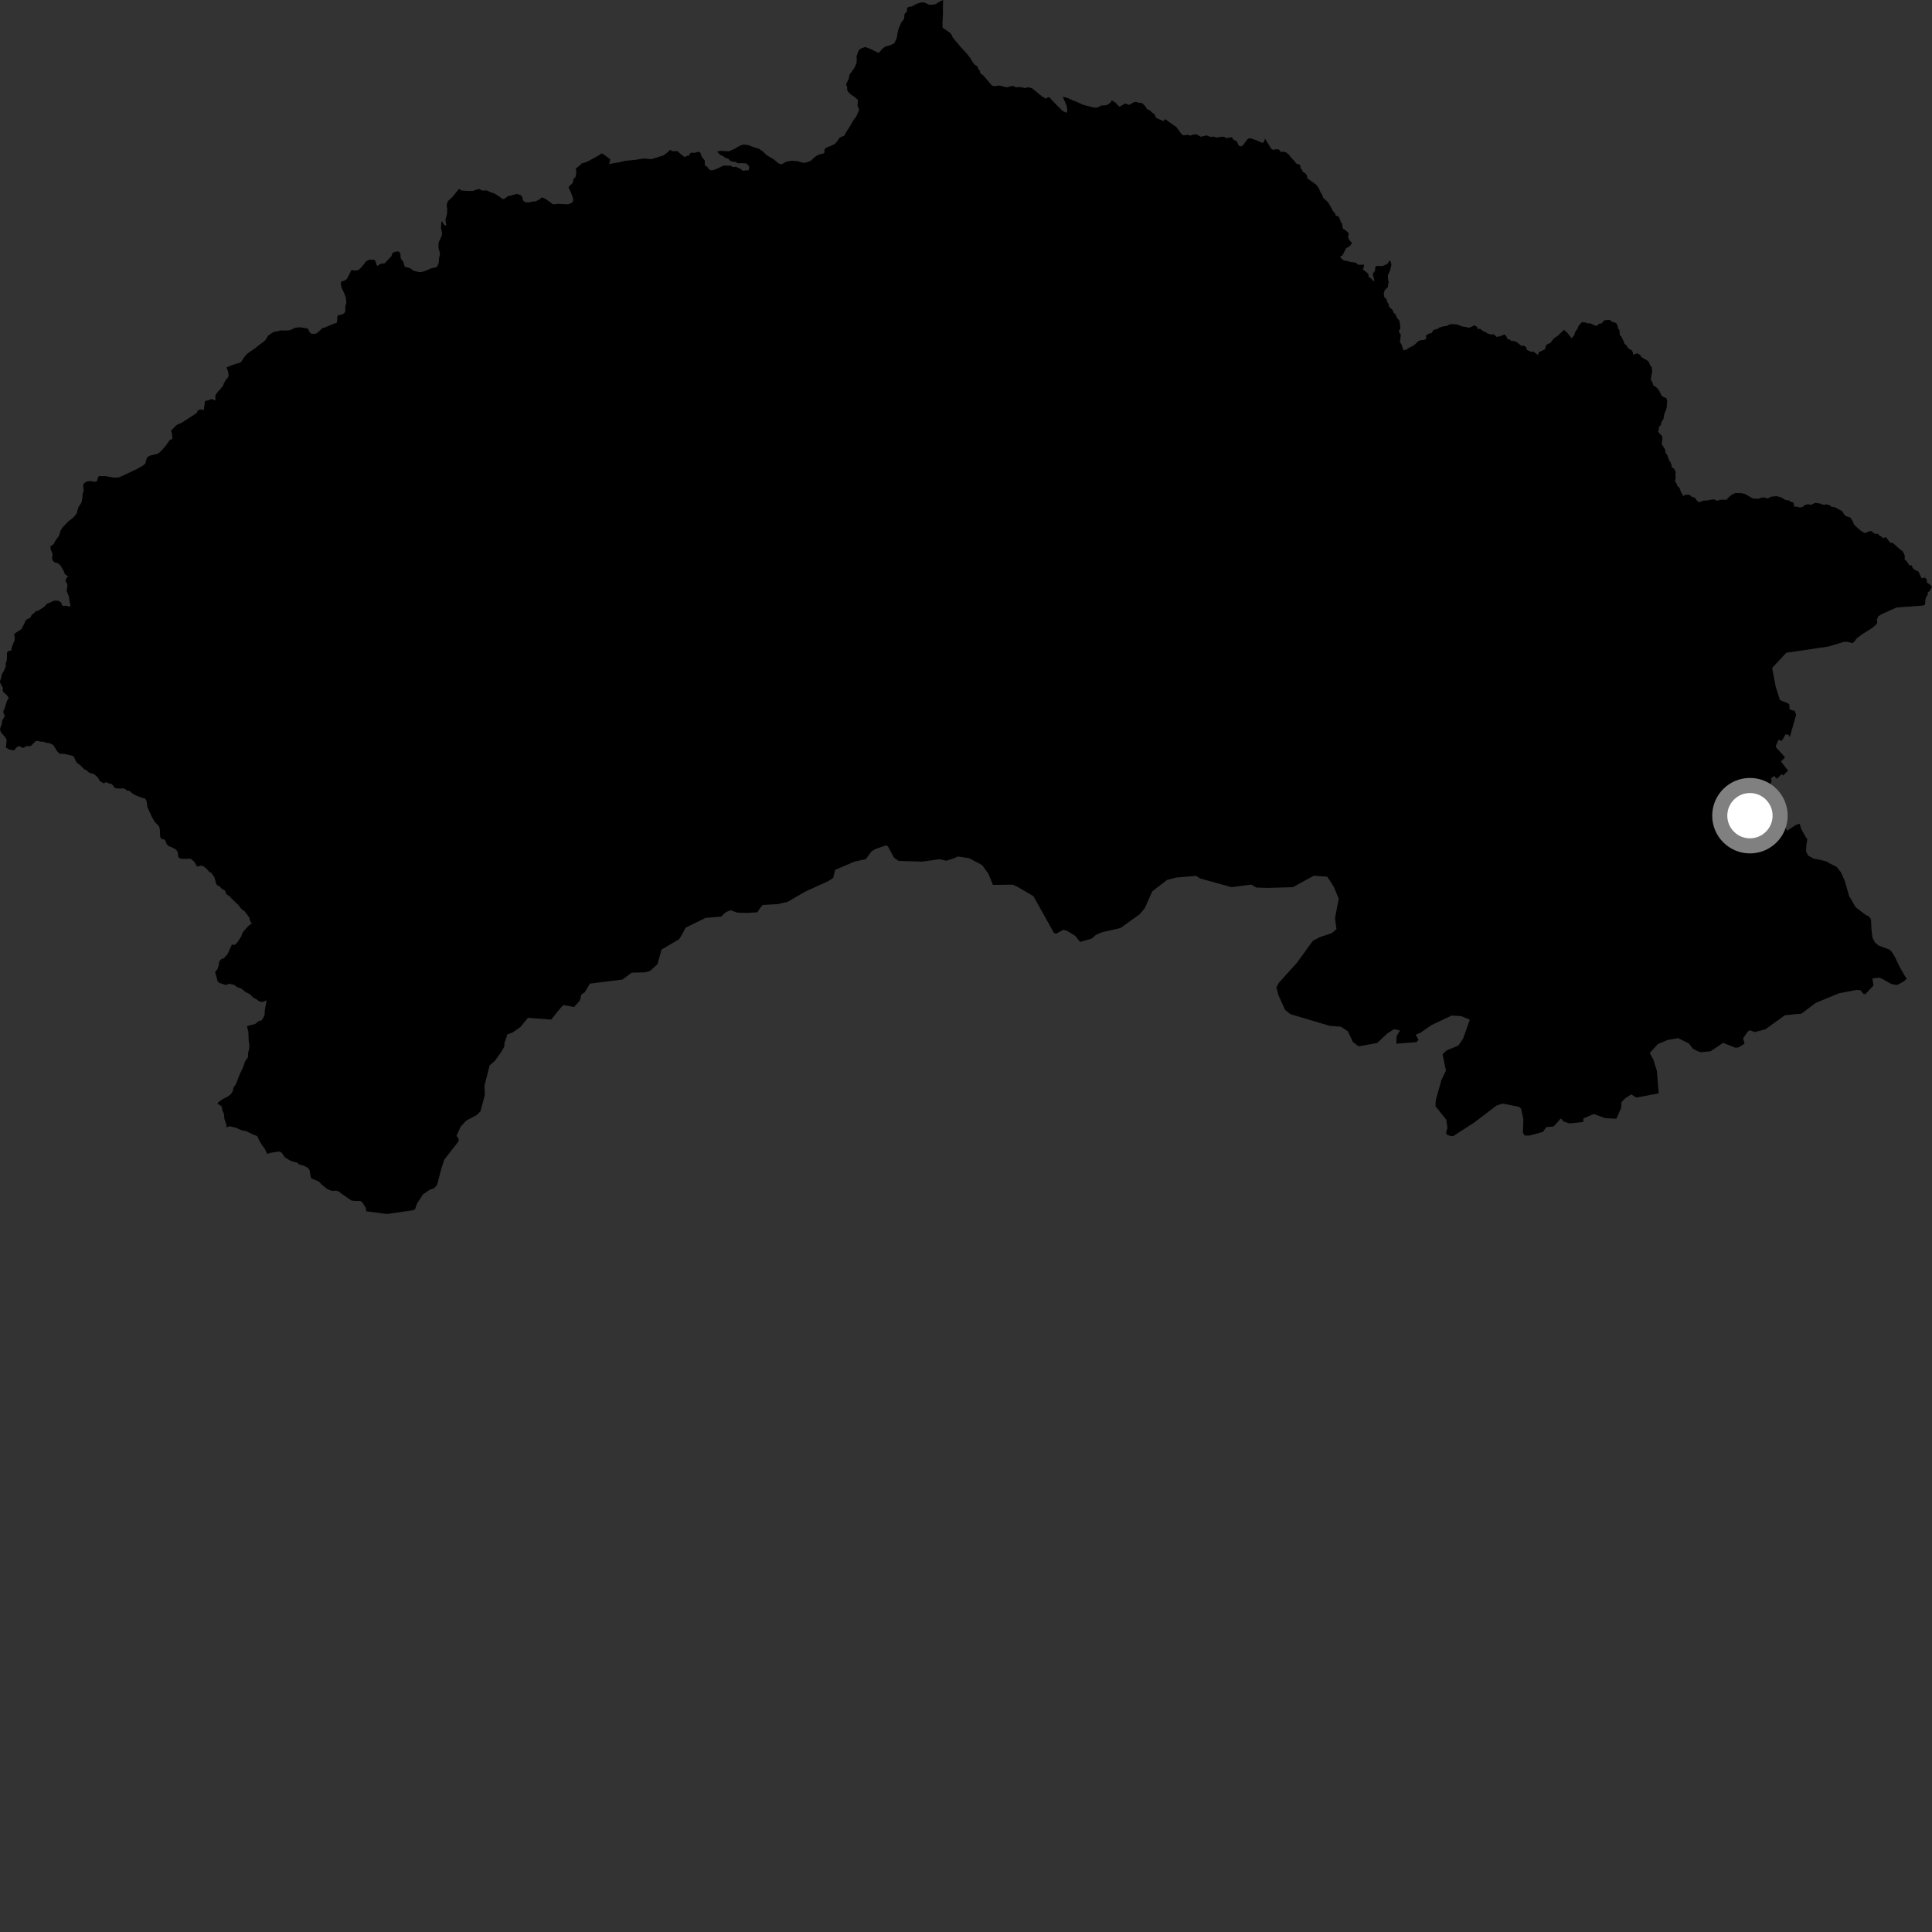 <?xml version="1.0" encoding="utf-8" ?>
<svg baseProfile="full" height="1024" version="1.1" width="1024" xmlns="http://www.w3.org/2000/svg" xmlns:ev="http://www.w3.org/2001/xml-events" xmlns:xlink="http://www.w3.org/1999/xlink"><rect width="100%" height="100%" fill="#333333" stroke="none"/><defs /><polygon fill="black" points="991.339,333.448 992.543,332.695 994.607,330.81 995.026,329.784 994.792,328.532 995.434,326.705 997.389,325.5 1005.188,321.991 1019.397,320.964 1020.323,320.344 1020.502,317.645 1021.089,316.103 1021.794,315.067 1021.742,314.115 1022.741,313.237 1024.0,310.982 1022.663,309.649 1021.28,308.736 1021.283,307.213 1020.221,306.071 1018.508,306.515 1016.802,302.917 1014.948,302.143 1013.742,300.971 1013.304,299.667 1011.791,299.599 1011.322,298.39 1009.378,296.294 1009.632,295.267 1009.408,294.074 1008.556,292.292 1006.88,291.038 1003.249,287.786 1001.879,287.689 999.606,284.715 997.791,285.243 997.653,284.769 996.096,283.854 995.471,282.935 993.763,282.951 991.61,281.383 989.97,281.846 988.714,282.611 987.623,282.186 985.571,280.762 982.683,278.041 982.005,276.26 980.685,274.279 978.278,273.537 977.236,272.342 976.329,270.877 972.392,268.8 970.594,268.561 969.794,267.811 968.081,267.288 967.118,267.539 965.667,267.35 964.977,266.915 962.056,266.531 959.805,267.621 958.429,267.201 956.533,267.694 955.531,268.609 953.923,269.021 952.751,268.557 950.982,268.545 950.574,266.372 949.074,265.904 948.141,265.255 946.161,264.943 944.159,263.616 941.629,262.983 938.927,263.221 936.687,264.28 935.211,263.617 933.388,263.838 932.137,264.299 929.335,264.264 928.429,263.866 924.932,261.825 923.014,261.378 919.732,261.312 917.667,262.333 915.706,264.081 915.156,264.866 912.018,264.846 909.926,265.44 908.593,264.682 906.597,264.881 904.772,265.298 902.891,265.33 900.417,266.261 898.939,264.764 898.417,263.853 896.786,263.337 895.427,262.249 893.26,262.2 892.209,262.922 890.923,260.726 890.198,258.666 888.892,257.352 888.829,256.678 887.781,255.165 888.193,252.794 887.939,251.742 888.211,250.204 886.985,248.03 885.944,247.812 886.058,246.694 885.352,244.924 884.745,244.2 883.633,241.087 882.784,240.031 882.499,238.113 880.737,235.434 881.135,232.556 880.894,231.125 878.802,228.851 879.224,227.683 879.217,226.285 880.218,225.39 880.625,223.712 881.686,221.975 882.109,219.514 883.348,216.336 883.656,212.398 883.179,211.027 881.642,210.404 880.567,209.61 879.77,207.712 878.491,205.873 877.449,204.847 876.43,204.551 875.737,202.453 874.93,201.332 875.435,198.024 875.707,197.387 875.46,194.616 874.713,193.824 873.716,191.484 869.957,189.265 869.376,188.152 867.69,187.216 865.566,188.053 865.477,186.823 864.865,185.711 862.915,184.577 862.305,183.329 861,182.144 860.414,180.546 859.283,178.218 858.564,177.661 858.308,174.907 857.57,174.125 857.479,173.004 856.669,171.293 853.922,170.281 853.367,169.557 850.392,169.751 848.79,171.462 847.573,171.546 846.417,172.659 845.222,172.522 843.109,171.426 841.414,171.408 840.285,170.891 838.436,170.781 836.501,172.985 836.225,174.01 834.916,175.88 834.406,177.691 832.959,179.306 830.661,176.306 828.91,174.792 828.175,175.67 826.66,176.864 826.016,177.743 823.691,179.264 821.732,181.726 820.089,182.492 819.428,183.086 818.843,185.168 815.72,186.643 815.101,188.117 812.861,186.442 811.287,186.412 809.205,185.361 808.862,183.953 807.532,183.174 806.377,183.297 803.722,181.172 802.144,180.694 800.888,180.649 800.119,179.844 798.976,179.753 798.57,178.553 797.461,177.226 795.182,178.199 793.308,178.592 791.79,177.221 790.002,177.247 788.545,176.759 787.095,175.824 786.279,175.633 784.385,174.202 783.298,174.494 782.903,173.253 781.4,172.415 780.074,173.15 778.227,173.782 777.628,173.434 774.864,173.001 772.555,172.018 769.983,171.767 768.49,171.867 766.559,172.829 765.27,172.918 762.953,173.564 762.047,174.258 759.719,174.944 758.863,176.473 757.696,176.706 755.803,177.777 755.905,179.551 754.989,180.105 752.574,180.418 751.762,180.791 749.427,183.016 746.24,184.674 745.621,185.217 744.071,185.691 743.629,185.033 742.731,182.362 741.976,181.364 742.491,177.514 741.477,175.995 741.486,175.218 742.234,174.102 741.951,171.245 741.551,169.617 740.468,168.672 739.774,166.762 738.673,165.799 737.996,164.141 736.226,162.64 735.938,161.083 735.425,160.354 734.724,158.249 733.79,157.734 733.408,155.563 733.96,153.763 735.654,152.108 735.747,150.299 736.196,149.443 735.775,148.766 735.583,146.002 736.736,143.474 737.488,140.254 737.038,138.497 736.451,138.082 735.441,139.811 732.78,141.022 729.481,140.949 728.974,141.469 728.724,143.704 727.687,144.985 727.696,145.973 728.432,148.505 728.089,149.077 726.211,147.134 725.367,146.801 725.332,145.429 724.779,144.736 722.188,142.617 722.716,142.036 723.003,140.272 719.865,140.346 718.601,139.224 715.195,138.731 714.199,138.312 712.312,138.09 710.975,137.032 710.212,136.02 711.517,135.344 713.483,131.565 715.292,130.552 716.681,128.893 715.088,127.128 714.522,125.678 714.823,123.594 712.842,121.752 712.191,121.63 711.609,120.717 711.368,118.593 710.642,117.827 710.43,116.765 709.504,114.806 707.927,114.252 707.765,113.234 706.474,111.887 705.748,110.3 703.825,107.116 701.288,104.809 700.687,103.07 700.003,102.11 698.97,99.713 697.573,97.86 692.885,94.48 692.867,93.401 692.067,92.078 690.234,90.795 690.221,90.149 689.152,88.979 689.308,87.973 688.826,87.293 686.721,86.556 686.586,85.883 684.367,83.6 683.222,82.054 681.736,80.809 680.353,80.371 678.981,80.593 677.693,79.15 676.438,79.062 674.87,79.437 673.865,78.94 670.421,73.365 670.192,74.604 669.556,75.636 668.566,75.541 665.866,74.312 663.079,73.372 662.049,73.308 661.165,73.801 658.89,76.915 657.933,77.576 656.67,77.295 655.375,74.719 653.92,74.216 652.877,72.755 650.535,73.076 649.899,73.358 649.344,72.73 648.347,72.435 646.047,72.65 644.972,72.961 643.1,72.387 641.535,72.589 639.565,71.749 636.401,72.486 634.292,71.244 632.669,71.302 630.69,71.891 629.573,71.404 627.302,71.797 625.976,70.777 623.459,67.248 622.334,66.569 617.66,63.214 616.982,63.488 616.788,64.307 612.739,62.414 611.925,60.574 610.68,59.711 609.5,58.534 608.018,57.855 606.997,56.271 605.252,54.595 603.885,54.526 602.207,54.032 601.298,54.027 598.471,55.594 596.56,54.917 595.709,55.203 593.488,56.524 593.07,56.404 591.178,54.329 589.181,53.166 588.853,54.126 587.212,55.422 586.044,55.789 583.551,55.957 581.628,57.05 579.688,57.013 574.011,55.509 569.606,53.525 568.955,53.402 566.459,52.179 563.276,51.221 565.207,55.789 565.548,56.957 565.697,58.84 565.216,59.752 563.277,58.891 559.176,54.806 556.227,51.598 555.411,51.536 554.524,52.3 552.87,51.496 550.344,49.543 547.092,46.825 544.997,46.247 543.297,46.638 540.608,46.144 538.421,46.322 537.389,45.661 536.379,45.584 533.491,46.308 529.767,45.327 527.037,45.666 525.785,45.384 521.163,39.943 519.565,38.837 519.347,37.612 518.455,36.379 518.083,35.205 516.696,34.339 515.641,33.07 514.394,30.961 512.368,28.341 509.39,25.141 504.981,19.898 504.528,18.659 503.454,17.331 499.561,14.669 499.554,11.424 499.816,7.247 499.745,4.152 499.863,0.0 497.47,1.154 496.037,2.124 494.573,2.486 492.399,2.507 489.916,1.304 488.11,1.33 486.306,1.836 483.182,3.44 481.607,3.645 480.823,4.202 480.687,6.003 479.327,7.599 479.271,9.504 478.974,10.296 477.832,11.681 476.399,14.886 475.755,17.19 475.491,19.293 475.021,20.811 474.023,22.924 471.834,23.985 469.242,24.648 467.581,25.943 465.827,28.011 465.429,27.955 460.806,25.719 458.643,24.919 456.439,25.644 455.117,26.744 453.981,29.836 454.105,31.945 453.94,33.552 452.77,36.108 450.292,39.543 449.831,41.831 448.382,44.797 449.037,46.106 449.004,47.709 449.43,48.606 451.062,50.142 452.62,51.172 454.467,52.684 454.722,53.431 454.482,56.019 455.39,58.217 453.841,61.7 452.155,63.951 450.103,67.606 448.183,70.489 447.613,71.813 444.9,73.086 443.626,75.021 442.444,76.29 440.674,77.215 437.965,78.199 436.927,79.367 437.061,80.786 436.409,81.383 435.036,81.629 433.312,82.272 432.054,83.08 429.561,85.321 426.852,86.265 425.138,86.15 422.922,85.458 419.74,85.181 416.862,85.676 414.238,87.093 412.612,86.599 410.311,84.606 406.23,82.181 404.349,80.267 402.214,78.826 399.886,78.152 396.605,76.915 394.068,76.601 392.457,77.074 389.111,78.991 386.274,80.211 382.122,79.963 380.259,80.265 380.303,80.685 381.612,82.005 383.468,82.865 384.72,83.847 386.003,84.105 387.019,85.194 388.186,85.702 389.482,85.741 391.135,86.579 392.638,86.445 395.516,86.596 397.106,88.166 396.842,90.225 393.397,90.459 392.794,89.681 390.066,88.392 388.226,88.528 387.572,87.866 383.458,87.741 380.362,89.286 378.122,90.152 376.681,90.24 375.548,89.539 374.951,88.469 373.584,87.628 373.55,85.126 371.936,83.027 371.21,80.96 370.136,80.387 368.422,80.997 366.319,80.927 365.607,81.421 365.286,82.437 363.885,82.65 362.884,83.3 359.896,80.903 359.234,80.143 356.303,80.107 355.089,79.383 353.915,80.705 351.603,82.395 345.221,84.358 341.06,84.004 336.831,84.703 330.868,85.305 328.488,85.988 325.316,86.444 323.112,87 322.945,86.525 323.434,84.631 323.234,84.267 320.084,81.937 318.827,81.27 317.041,82.551 311.964,85.324 310.093,86.123 308.226,86.65 307.363,87.633 305.224,89.315 305.456,91.511 304.937,94.075 303.833,94.816 303.879,95.754 303.4,97.118 301.484,98.867 301.401,99.545 302.826,102.572 303.793,105.451 303.754,106.673 303.201,107.429 301.125,108.289 295.909,108.022 293.177,108.304 289.186,105.449 287.167,104.597 286.069,105.62 283.948,106.713 281.902,106.895 280.178,107.322 278.424,107.202 277.192,106.246 276.882,104.509 275.909,103.42 274.313,102.859 273.516,102.859 270.673,103.707 269.312,103.9 267.204,105.457 266.447,105.516 264.447,104.031 261.837,102.444 260.15,101.959 258.112,100.944 255.467,100.98 253.988,100.168 252.317,100.529 250.795,101.192 247.934,101.193 244.456,100.944 243.295,100.071 239.835,104.368 237.41,106.581 236.724,108.627 237.001,110.539 236.966,113.32 236.145,116.185 236.132,117.045 236.634,119.498 235.402,119.238 234.507,117.718 233.9,117.319 233.749,121.075 234.359,123.834 233.946,125.386 232.434,128.647 232.401,131.333 233.24,134.534 232.647,137.047 232.585,139.085 231.933,140.872 231.215,141.676 228.541,142.216 225.175,143.696 223.349,144.164 222.112,144.203 219.241,143.543 217.333,142.096 214.696,141.457 214.141,140.401 213.847,138.974 212.358,136.861 212.26,134.738 211.645,133.523 210.802,133.239 209.112,133.497 207.841,134.343 207.524,135.683 203.927,139.507 201.715,139.846 200.063,140.906 199.669,140.571 198.97,138.334 198.296,137.675 195.526,137.728 194.198,138.38 191.154,142.109 189.952,143.137 187.974,143.467 186.561,143.05 186.21,143.258 183.909,147.787 182.637,148.724 180.861,149.233 180.637,150.478 180.975,152.235 182.584,155.768 183.328,157.813 183.589,160.535 183.108,161.859 182.972,165.254 182.459,165.971 181.18,166.732 179.262,167.064 178.823,167.717 178.613,170.56 178.379,171.165 176.386,171.78 171.95,173.661 170.924,173.902 168.153,176.445 167.082,176.953 164.997,176.893 163.921,175.852 163.232,174.173 158.932,173.455 156.423,173.711 153.776,174.994 151.308,175.212 148.376,175.144 147.511,175.499 145.472,175.821 144.525,176.232 142.043,177.939 140.675,180.271 139.897,181.003 136.824,183.236 135.237,184.588 132.189,186.602 130.821,187.685 129.07,189.752 128.038,191.549 127.446,192.109 124.138,193.127 120.084,194.664 120.97,197.294 121.165,199.121 120.705,200.28 119.802,201.139 118.695,203.1 118.202,204.45 116.542,206.526 115.242,207.858 114.127,209.665 114.182,211.872 113.798,212.26 112.999,211.743 111.867,211.556 110.465,212.18 108.671,212.498 107.987,217.348 106.019,216.972 104.707,217.746 104.278,218.91 96.236,224.103 93.908,225.067 92.986,225.841 90.643,228.294 91.189,229.876 91.184,231.39 91.481,232.529 89.977,233.19 88.153,235.852 86.096,238.296 84.329,240.014 83.162,240.642 79.671,241.431 78.143,242.272 77.614,243.332 77.042,245.691 75.745,246.784 72.315,248.731 63.13,253.004 60.314,253.175 55.817,252.333 52.606,252.331 52.035,252.779 51.574,254.592 51.208,255.085 49.965,255.412 48.356,254.977 46.38,255.135 45.216,255.614 44.186,256.562 44.066,257.59 44.401,260.062 43.816,261.399 43.587,264.549 43.136,266.445 41.507,268.897 40.579,272.263 39.189,273.967 35.93,276.644 33.043,279.695 32.126,281.24 31.28,283.973 29.236,286.773 28.45,288.43 26.793,289.547 26.741,290.817 27.868,293.641 27.584,295.832 27.961,297.109 28.926,298.058 30.232,298.341 31.397,299.04 32.118,299.863 33.709,302.508 34.454,304.4 36.082,305.465 35.028,306.684 34.747,308.122 35.665,309.518 35.698,310.517 35.305,313.129 36.453,316.004 36.937,319.298 37.379,320.939 37.031,321.554 34.973,321.033 33.629,321.217 32.819,320.729 32.472,319.454 31.016,318.417 28.645,318.324 26.208,319.52 25.065,319.902 23.283,321.755 20.064,323.791 18.917,323.837 18.589,324.491 16.897,325.81 15.883,327.625 14.42,328.117 13.411,329.117 12.97,330.367 11.339,333.449 8.358,335.366 7.411,336.191 7.805,337.669 7.767,339.218 6.095,343.477 6.052,344.78 4.524,344.992 3.648,345.892 3.724,347.972 3.575,350.024 3.013,351.686 3.102,353.074 2.021,355.674 0.935,357.424 0.767,358.859 0.101,360.663 0.0,361.73 1.554,364.687 1.398,366.072 1.883,366.942 3.417,368.234 4.627,369.818 3.675,371.576 2.362,375.74 1.748,376.91 1.777,377.565 2.542,379.503 1.222,381.787 0.775,384.529 0.269,385.355 0.009,386.725 0.555,388.271 2.382,390.293 3.311,391.665 3.499,392.564 3.128,396.246 4.862,397.229 7.401,397.792 8.771,396.163 9.683,395.532 10.573,395.606 12.268,396.49 13.883,395.482 16.227,395.477 18.876,392.859 19.944,392.639 21.176,393.055 23.089,393.141 24.645,393.731 26.372,393.912 28.26,394.911 30.391,398.357 31.519,399.491 34.087,399.57 38.676,400.686 39.34,401.418 40.204,403.506 40.997,404.486 42.747,405.75 44.637,407.715 45.878,408.299 47.502,409.701 49.156,410.022 50.191,410.553 51.924,412.177 52.917,413.984 54.966,415.219 56.278,414.522 57.608,415.238 58.885,415.389 59.944,416.283 60.843,417.673 62.999,417.944 65.725,417.854 67.587,419.157 68.471,419.011 70.013,420.424 71.422,421.329 75.46,422.948 76.931,423.194 77.706,424.641 78.113,427.76 80.573,433.152 82.206,435.844 83.859,437.449 84.449,438.315 84.788,440.077 84.826,442.64 85.041,443.863 85.541,444.591 87.427,445.103 88.332,447.324 89.217,448.337 91.007,449.043 92.734,449.973 93.834,450.887 94.275,452.14 94.514,454.343 95.873,455.169 98.423,455.224 100.403,455.084 101.239,455.272 102.948,456.658 104.399,459.302 106.64,458.8 107.885,459.147 109.724,460.72 110.97,462.142 111.966,462.645 113.689,465.029 114.544,468.403 115.255,469.356 116.143,469.552 117.512,471.029 119.338,472.115 119.985,473.936 121.778,475.128 122.803,476.325 126.071,479.409 127.979,481.776 129.661,482.985 132.087,486.249 132.616,488.275 133.467,489.464 131.663,490.777 129.095,493.629 128.38,494.77 127.925,496.205 126.219,498.894 124.975,500.391 124.137,500.871 122.912,500.59 120.603,505.692 118.692,507.866 117.29,508.336 116.256,509.519 115.813,512.036 115.295,513.584 113.987,515.236 114.996,518.641 115.26,520.034 116.178,520.899 119.716,522.108 121.449,521.395 124.288,522.067 125.48,523.092 128.19,524.124 130.151,525.817 132.57,527.025 134.152,528.693 135.859,529.585 137.287,530.698 139.013,531.072 141.23,530.231 141.175,531.088 140.389,535.293 140.256,537.725 139.773,539.072 138.511,540.973 137.311,541.038 135.243,542.723 131.083,543.81 130.944,544.1 131.638,546.864 131.814,551.729 132.224,554.207 131.917,556.597 131.519,557.746 131.413,560.446 129.881,562.549 128.875,565.648 127.189,569.119 125.003,574.713 123.798,576.335 123.311,578.469 122.343,579.927 120.681,581.23 117.991,582.588 115.5,584.409 115.417,585.071 117.162,586.144 117.613,586.835 117.82,588.558 118.664,590.228 118.935,593.051 120.1,596.402 119.814,597.52 121.691,596.934 124.941,597.669 128.066,599.08 130.459,599.521 134.306,601.384 136.385,602.177 137.533,604.722 139.171,607.36 140.397,608.971 141.644,611.679 142.905,611.109 147.092,610.431 148.313,610.387 149.319,610.956 150.952,613.346 153.409,614.906 154.793,615.564 157.41,616.178 158.593,617.23 160.913,617.788 163.242,618.988 164.072,620.274 164.691,623.817 164.967,624.575 168.932,626.159 170.656,627.986 173.523,630.26 175.857,631.182 178.28,631.071 179.789,631.667 180.902,632.608 186.24,636.278 187.581,636.495 191.12,636.565 192.041,637.295 193.983,640.346 194.07,641.991 205.086,643.453 218.701,641.505 219.961,641.038 220.995,637.95 224.087,633.14 227.718,630.611 230.13,629.779 231.646,628.03 233.871,619.576 235.52,614.544 242.761,605.298 243.213,603.943 241.983,601.95 244.193,597.107 247.092,593.952 252.708,590.98 254.677,589.019 256.988,580.152 256.775,575.431 259.514,564.702 262.425,562.119 265.611,557.637 267.317,554.672 267.378,552.751 268.955,548.199 271.636,547.28 275.873,544.295 279.834,539.462 292.141,540.404 297.178,534.145 298.644,532.701 304.287,533.761 307.374,530.225 308.086,527.191 310.014,525.839 312.653,521.349 329.957,519.162 334.797,515.53 341.677,515.379 344.495,514.662 348.454,511.06 350.669,503.248 359.91,497.851 361.325,495.653 363.392,491.667 374.012,486.497 382.26,485.793 384.66,483.505 387.237,482.428 390.775,483.705 395.945,483.896 401.422,483.527 402.722,481.502 404.224,479.649 412.191,479.218 417.403,478.014 426.979,472.468 438.773,467.146 441.584,465.357 442.649,461.039 452.821,456.7 458.892,455.371 461.817,451.359 463.822,450.058 469.751,448.006 470.573,448.555 473.828,454.565 476.274,456.311 488.765,456.684 497.971,455.408 501.586,456.202 505.66,454.896 507.742,453.964 513.701,454.881 520.628,458.559 523.905,463.162 526.256,469.017 536.778,468.886 539.497,470.16 547.741,474.995 558.662,494.573 559.919,494.823 563.666,492.77 565.655,493.418 569.945,496.048 572.425,499.234 578.606,497.504 580.823,495.521 584.028,494.123 593.82,491.899 604.047,484.576 606.783,481.322 610.716,472.442 618.577,466.38 623.52,465.111 633.991,464.225 636.023,465.598 652.745,470.209 663.148,468.863 665.966,470.422 672.019,470.605 685.309,470.215 696.312,464.147 703.507,464.673 706.966,470.116 709.556,476.315 707.569,486.714 708.361,492.449 705.991,494.523 699.335,496.798 695.809,498.67 687.495,510.184 677.773,520.946 676.505,523.324 677.612,527.535 681.086,535.216 683.948,537.521 704.733,543.718 710.652,544.157 714.365,546.584 717.117,552.326 720.124,554.587 729.934,552.794 735.323,547.769 738.875,545.481 742.065,546.179 740.258,549.111 740.057,553.184 750.727,552.366 751.838,551.172 750.363,548.383 752.751,547.438 758.806,543.263 769.44,538.257 774.459,538.579 779.039,540.442 775.472,550.485 772.929,554.189 766.771,556.714 764.584,558.785 766.373,567.411 763.968,572.48 760.944,583.31 760.849,586.329 766.54,593.442 767.177,597.851 766.398,600.523 767.125,601.558 768.944,602.104 770.225,602.176 781.371,594.973 793.037,586.046 796.402,584.897 805.037,586.626 806.164,587.548 807.434,593.268 807.163,600.263 808.12,601.883 810.765,601.849 817.769,599.939 819.571,597.393 823.481,597.033 827.332,592.739 828.677,594.428 831.867,595.436 839.195,594.683 839.206,592.821 844.727,590.426 850.794,592.645 856.717,592.963 859.238,587.269 859.425,584.149 861.415,582.127 864.594,580.031 867.314,581.74 879.138,579.482 878.174,567.594 876.34,561.664 874.408,558.113 878.681,553.413 883.809,551.234 889.445,550.228 895.207,553.103 897.209,555.779 898.932,556.764 901.434,557.697 906.656,557.193 913.282,552.718 919.621,555.272 921.354,555.187 924.614,553.187 923.884,550.293 926.433,546.659 927.627,546.061 929.995,547.052 935.74,545.512 946.011,538.119 952.197,537.46 954.422,537.372 955.266,536.913 962.349,531.564 974.748,526.436 984.12,524.683 986.096,524.85 987.687,526.825 988.69,526.9 992.997,522.328 992.407,518.599 995.792,518.176 997.346,518.639 1000.922,520.715 1002.85,521.669 1005.614,522.045 1008.909,520.201 1010.645,518.79 1009.744,517.517 1007.193,513.101 1004.458,507.484 1002.694,504.469 1001.333,503.25 995.779,501.201 993.807,499.587 992.427,496.979 991.878,492.18 991.723,487.99 991.538,486.989 990.536,485.785 988.527,484.677 983.515,480.829 980.019,474.738 977.768,466.877 975.693,462.272 973.416,459.455 969.553,457.499 968.189,456.636 965.104,455.828 961.198,455.065 958.387,453.474 957.231,451.317 957.439,447.734 957.94,444.73 957.111,443.731 954.755,439.505 953.862,436.619 951.808,437.248 947.16,440.345 945.121,436.189 942.867,434.151 942.59,433.292 941.153,432.694 941.053,430.236 936.545,422.251 937.34,418.617 938.972,413.933 938.688,412.646 940.157,411.196 941.84,412.755 944.322,410.266 945.103,411.038 947.699,408.465 943.938,403.592 946.12,401.397 941.3,396.087 941.341,395.044 942.649,392.101 944.446,392.664 946.394,389.177 948.11,389.512 948.306,390.538 948.801,390.082 951.992,378.826 951.275,376.875 948.51,375.999 948.383,373.348 947.763,372.841 943.381,371.004 941.197,364.094 939.271,354.014 946.81,345.952 953.042,345.062 969.242,342.648 976.897,340.306 978.956,340.156 981.906,340.872 983.228,339.659 983.987,338.41 987.129,336.082 991.339,333.448" /><circle cx="927.506" cy="432.326" fill="rgb(100%,100%,100%)" r="16" stroke="grey" stroke-width="8" /></svg>
